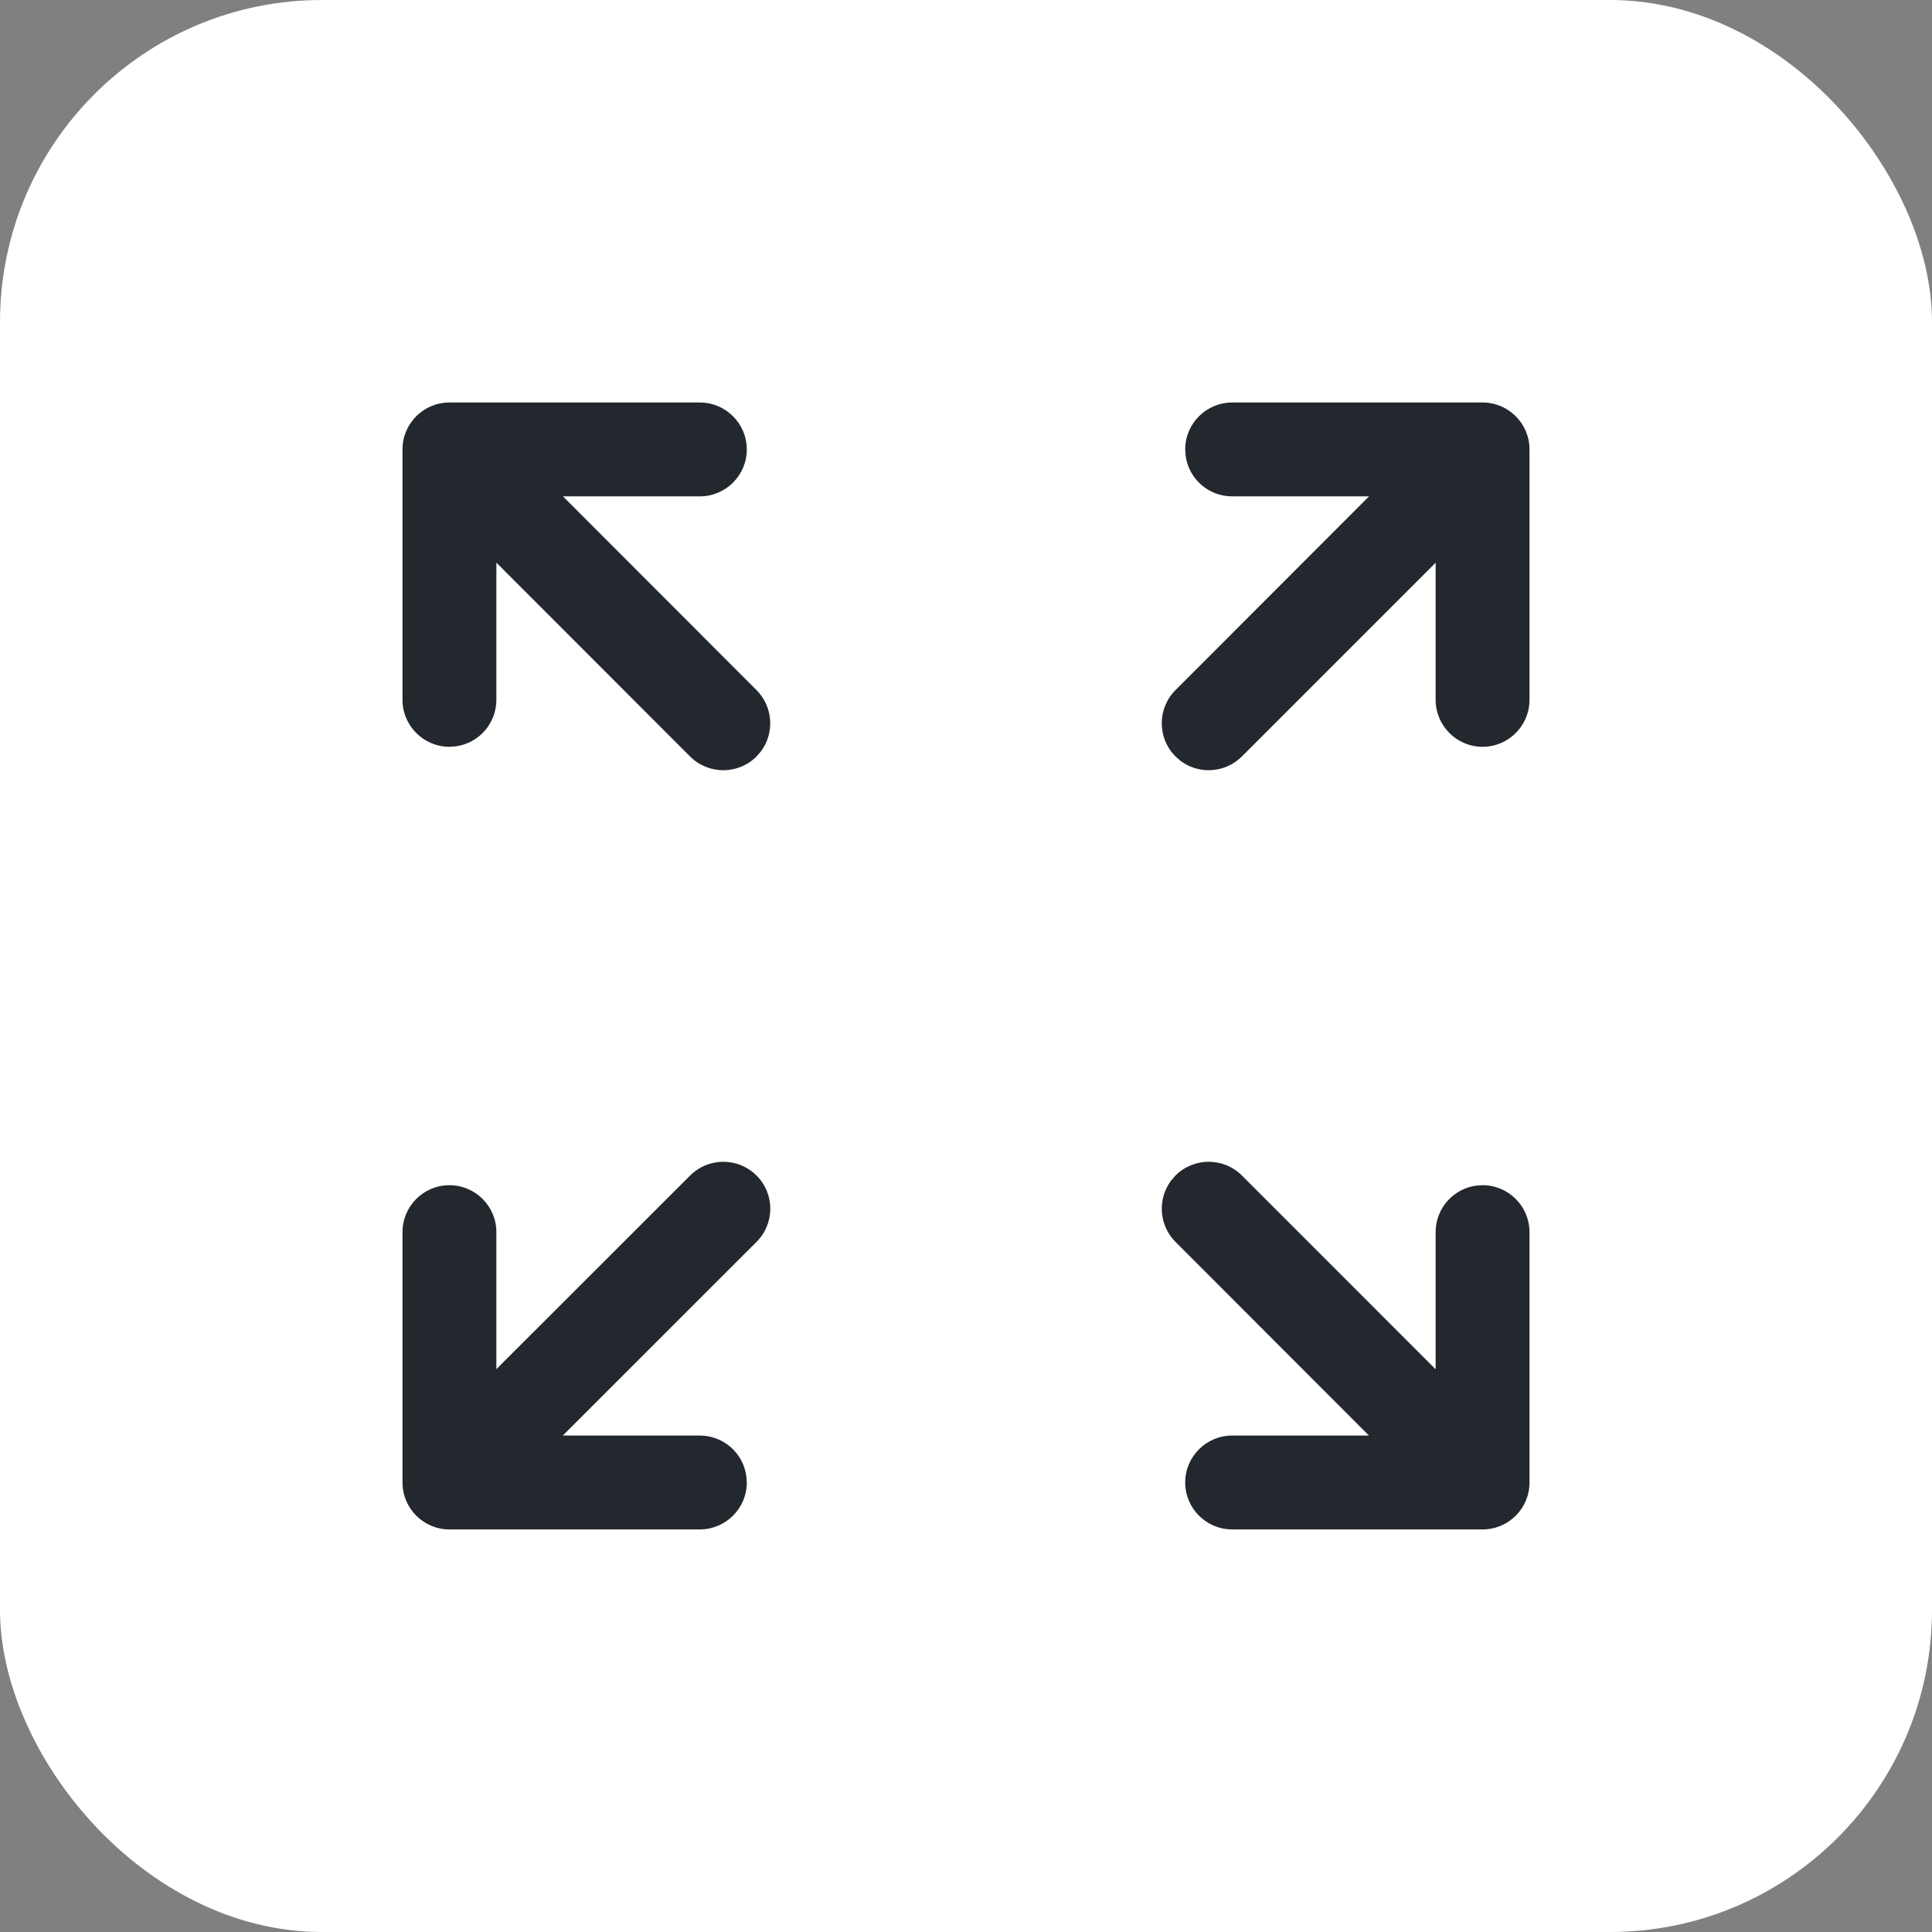 <svg width="24" height="24" viewBox="0 0 24 24" fill="none" xmlns="http://www.w3.org/2000/svg">
<rect x="0" y="0" width="24" height="24" fill="#808080" stroke="none"/>
<rect width="24" height="24" rx="4" fill="white"/>
<path d="M8.573 14.603C8.801 14.375 9.17 14.375 9.398 14.603C9.626 14.83 9.626 15.2 9.398 15.427L6.991 17.833H8.693C8.989 17.833 9.233 18.052 9.271 18.337L9.277 18.416C9.277 18.738 9.015 18.999 8.693 18.999H5.583C5.261 18.999 5 18.738 5 18.416V15.306C5 14.984 5.261 14.723 5.583 14.723C5.905 14.723 6.166 14.984 6.166 15.306V17.008L8.573 14.603ZM15.307 18.999C14.985 18.999 14.723 18.738 14.723 18.416C14.723 18.094 14.985 17.833 15.307 17.833H17.006L14.602 15.427C14.396 15.22 14.377 14.896 14.546 14.668L14.603 14.602C14.831 14.375 15.2 14.375 15.428 14.603L17.834 17.01V15.306C17.834 15.011 18.053 14.767 18.338 14.728L18.417 14.723C18.739 14.723 19 14.984 19 15.306V18.416C19 18.738 18.739 18.999 18.417 18.999H15.307ZM8.693 5C9.015 5 9.277 5.261 9.277 5.583C9.277 5.905 9.015 6.166 8.693 6.166H6.993L9.398 8.573C9.604 8.78 9.623 9.104 9.454 9.332L9.397 9.398C9.169 9.625 8.8 9.625 8.572 9.397L6.166 6.989V8.693C6.166 8.989 5.947 9.233 5.662 9.271L5.583 9.277C5.261 9.277 5 9.015 5 8.693V5.583C5 5.261 5.261 5 5.583 5H8.693ZM18.417 5C18.739 5 19 5.261 19 5.583V8.693C19 9.015 18.739 9.277 18.417 9.277C18.095 9.277 17.834 9.015 17.834 8.693V6.99L15.427 9.397C15.22 9.604 14.896 9.623 14.668 9.454L14.603 9.397C14.375 9.17 14.375 8.801 14.602 8.573L17.007 6.166H15.307C15.011 6.166 14.767 5.947 14.729 5.662L14.723 5.583C14.723 5.261 14.985 5 15.307 5H18.417Z" fill="#23272E"/>
</svg>
